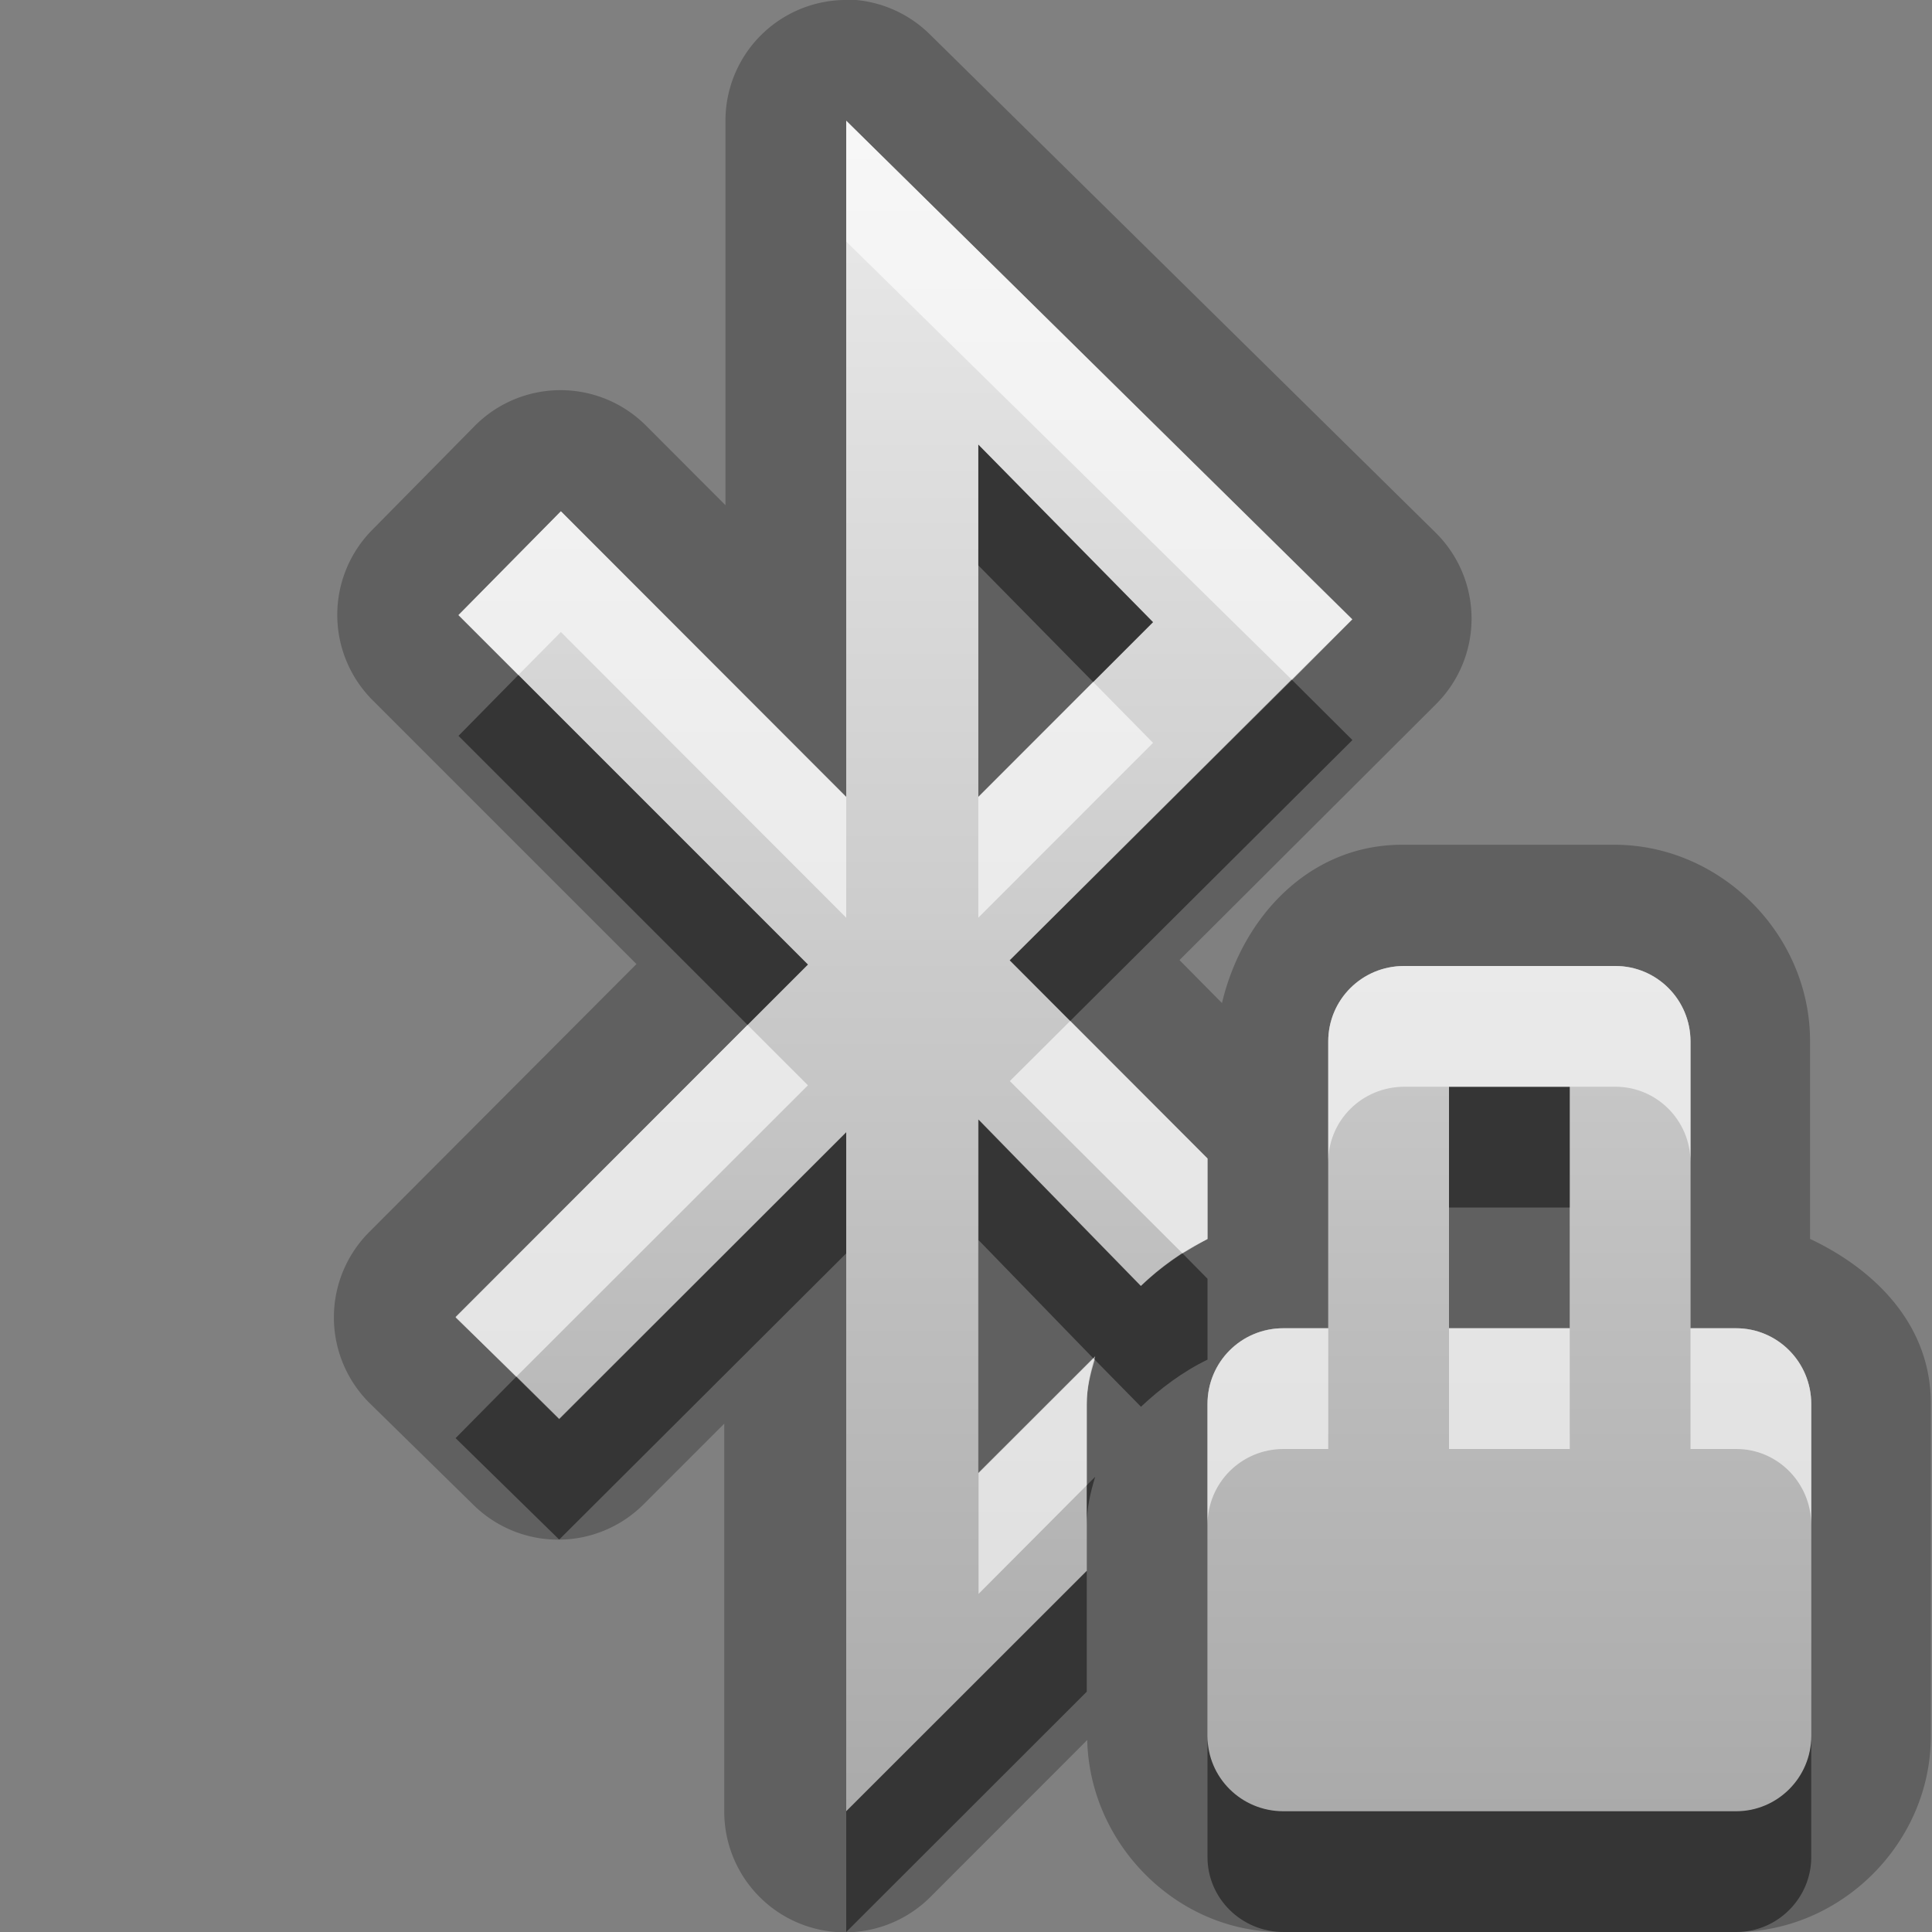 <?xml version="1.0" encoding="UTF-8"?>
<svg id="svg29" width="16" height="16" version="1.1" xmlns="http://www.w3.org/2000/svg" xmlns:cc="http://creativecommons.org/ns#" xmlns:dc="http://purl.org/dc/elements/1.1/" xmlns:rdf="http://www.w3.org/1999/02/22-rdf-syntax-ns#">
 <rect width="100%" height="100%" fill="#808080" stroke="none"/>
 <defs id="defs7">
  <linearGradient id="gr0" x1="8" x2="8" y1="1" y2="15" gradientUnits="userSpaceOnUse">
   <stop id="stop2" stop-color="#ebebeb" offset="0"/>
   <stop id="stop4" stop-color="#aaa" offset="1"/>
  </linearGradient>
 </defs>
 <path id="path9" d="m6.977-0.004 9e-3 0.004a1 1 0 0 0-0.978 1v3.184l-0.656-0.657a1 1 0 0 0-1.42 0l-0.848 0.86a1 1 0 0 0 0 1.41l2.187 2.187-2.21 2.216a1 1 0 0 0 0 1.42l0.857 0.84a1 1 0 0 0 1.41 0l0.67-0.67v3.21a1 1 0 0 0 1.707 0.71l1.299-1.3c0.02 0.86 0.738 1.59 1.606 1.59h3.76c0.88 0 1.62-0.74 1.62-1.62v-2.76c0-0.64-0.45-1.1-1-1.36v-1.639c0-0.883-0.74-1.625-1.62-1.625h-1.76c-0.76 0-1.32 0.592-1.49 1.311l-0.352-0.356 2.122-2.117a1 1 0 0 0 0-1.422l-4.191-4.129a1 1 0 0 0-0.722-0.287zm0.031 1.004 4.192 4.129-2.837 2.824 1.637 1.641v0.666c-0.207 0.1-0.391 0.24-0.551 0.39l-1.345-1.379v2.929l0.966-0.97c-0.04 0.13-0.07 0.26-0.07 0.4v1.38l-1.992 1.99v-5.623l-2.377 2.373-0.858-0.84 2.918-2.922-2.894-2.894 0.848-0.86 2.363 2.366v-5.6zm1.094 2.682v2.918l1.447-1.448-1.447-1.47zm3.528 4.318h1.75c0.34 0 0.62 0.279 0.62 0.625v2.375h0.38c0.34 0 0.62 0.28 0.62 0.63v2.75c0 0.34-0.28 0.62-0.62 0.62h-3.75c-0.35 0-0.63-0.28-0.63-0.62v-2.75c0-0.35 0.28-0.63 0.63-0.63h0.37v-2.375c0-0.346 0.28-0.625 0.63-0.625zm0.37 1v2h1v-2h-1z" opacity=".25"/>
 <path id="base" d="m7.008 1v5.6l-2.363-2.365-.848.859 2.894 2.894-2.918 2.918.858.848 2.377-2.377v5.623l1.992-1.992v-1.383c0-.140.029-.268.068-.391l-.967.965v-2.928l1.346 1.379c.16-.154.344-.289.553-.388v-.668l-1.639-1.641 2.836-2.824-4.189-4.129zm1.094 2.682l1.447 1.471-1.447 1.447v-2.918zm3.523 4.318c-.346 0-.625.279-.625.625v2.375h-.375c-.346 0-.625.279-.625.625v2.75c0 .346.279.625.625.625h3.75c.346 0 .625-.279.625-.625v-2.75c0-.346-.279-.625-.625-.625h-.375v-2.375c0-.346-.279-.625-.625-.625h-1.75zm.375 1h1v2h-1v-2z" fill="url(#gr0)"/>
 <path id="path17" d="m8.102 3.682v1l0.951 0.966 0.496-0.496-1.447-1.47zm-3.809 1.908-0.496 0.504 2.394 2.394 0.5-0.5-2.398-2.398zm6.407 0.041-2.337 2.322 0.5 0.502 2.337-2.326-0.5-0.498zm1.3 3.369v1h1v-1h-1zm-3.896 0.271v0.999l0.951 0.98 0.015-0.02c-2e-3 0.01-1e-3 0.02-4e-3 0.03l0.383 0.39c0.16-0.15 0.344-0.29 0.551-0.39v-0.67l-0.207-0.21c-0.123 0.08-0.24 0.17-0.344 0.27l-1.345-1.379zm-1.096 0.106-2.377 2.373-0.354-0.35-0.504 0.51 0.858 0.84 2.377-2.37v-1.003zm2.062 2.853-0.07 0.07v0.33c0-0.14 0.03-0.27 0.07-0.4zm-0.07 0.78-1.992 1.99v1l1.992-1.99v-1zm1 1.37v1c0 0.34 0.28 0.62 0.63 0.62h3.75c0.34 0 0.62-0.28 0.62-0.62v-1c0 0.34-0.28 0.62-0.62 0.62h-3.75c-0.35 0-0.63-0.28-0.63-0.62z" opacity=".45"/>
 <path id="path24" d="m7.008 1v1l3.692 3.631 0.5-0.502-4.192-4.129zm-2.363 3.234-0.848 0.86 0.496 0.496 0.352-0.356 2.363 2.366v-1l-2.363-2.366zm4.408 1.414-0.951 0.952v1l1.447-1.448-0.496-0.504zm2.577 2.352c-0.35 0-0.63 0.279-0.63 0.625v1c0-0.346 0.28-0.625 0.63-0.625h0.37 1 0.38c0.34 0 0.62 0.279 0.62 0.625v-1c0-0.346-0.28-0.625-0.62-0.625h-1.75zm-2.767 0.455-0.5 0.498 1.43 1.427c0.067-0.04 0.134-0.08 0.207-0.12v-0.666l-1.137-1.139zm-2.672 0.033-2.418 2.422 0.504 0.49 2.414-2.412-0.5-0.5zm4.439 2.512c-0.35 0-0.63 0.28-0.63 0.63v1c0-0.35 0.28-0.63 0.63-0.63h0.37v-1h-0.37zm1.37 0v1h1v-1h-1zm2 0v1h0.38c0.34 0 0.62 0.28 0.62 0.63v-1c0-0.35-0.28-0.63-0.62-0.63h-0.38zm-4.945 0.25-0.951 0.95v1l0.896-0.9v-0.67c0-0.13 0.03-0.25 0.066-0.37l-0.011-0.01z" fill="#fff" opacity=".6"/>
</svg>
